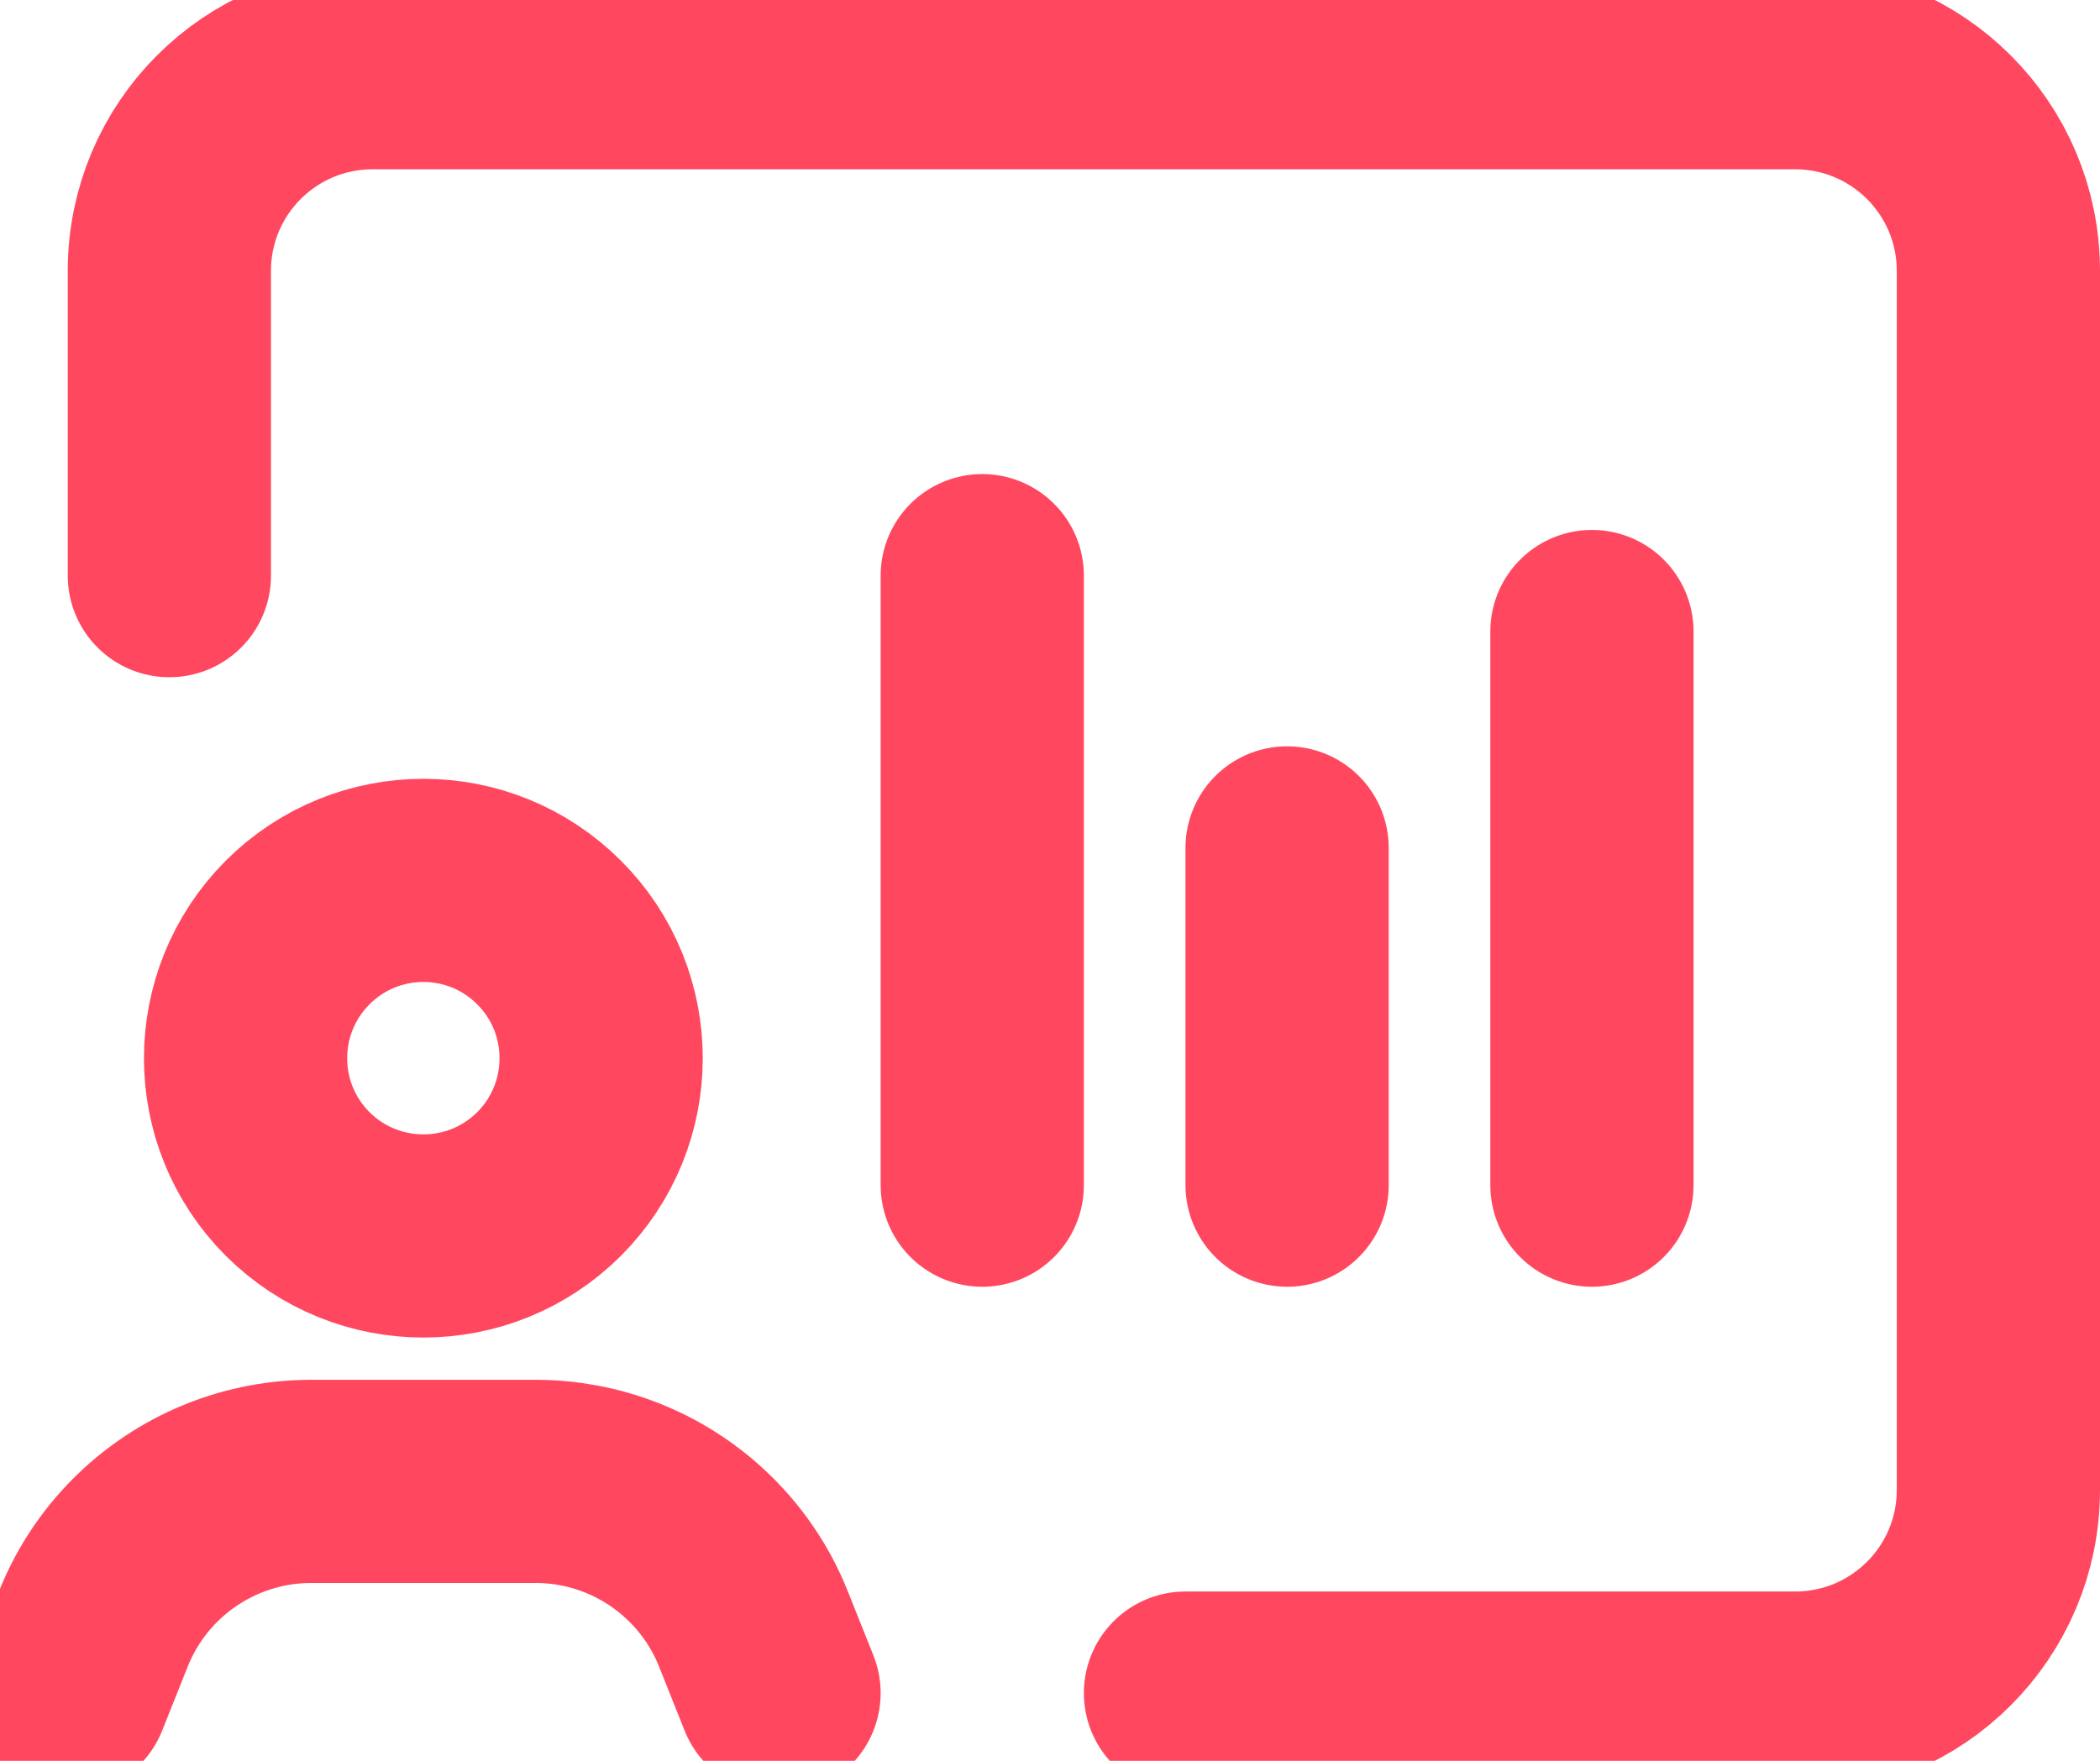 <svg width="31" height="26" viewBox="0 0 31 26" fill="none" xmlns="http://www.w3.org/2000/svg">
<path d="M2.5 8.5V4C2.5 2.342 3.842 1 5.5 1H26.5C28.157 1 29.5 2.342 29.5 4V22C29.5 23.657 28.157 25 26.5 25H17.5" stroke="#ff4860" stroke-width="3" stroke-linecap="round" stroke-linejoin="round"/>
<path d="M11.5 25L11.123 24.055C10.933 23.576 10.637 23.146 10.259 22.797V22.797C9.619 22.203 8.777 21.874 7.906 21.874H4.594C3.721 21.874 2.881 22.204 2.24 22.797V22.797C1.863 23.146 1.567 23.576 1.377 24.055L1 25" stroke="#ff4860" stroke-width="3" stroke-linecap="round" stroke-linejoin="round"/>
<path d="M8.106 13.77C9.13 14.794 9.13 16.456 8.106 17.482C7.081 18.506 5.419 18.506 4.393 17.482C3.369 16.457 3.369 14.796 4.393 13.77C5.419 12.743 7.081 12.743 8.106 13.77" stroke="#ff4860" stroke-width="3" stroke-linecap="round" stroke-linejoin="round"/>
<path opacity="1" d="M14.5 17.5V8.5" stroke="#ff4860" stroke-width="3" stroke-linecap="round" stroke-linejoin="round"/>
<path opacity="1" d="M19 17.5V12.52" stroke="#ff4860" stroke-width="3" stroke-linecap="round" stroke-linejoin="round"/>
<path opacity="1" d="M23.5 17.5V9.325" stroke="#ff4860" stroke-width="3" stroke-linecap="round" stroke-linejoin="round"/>
</svg>
